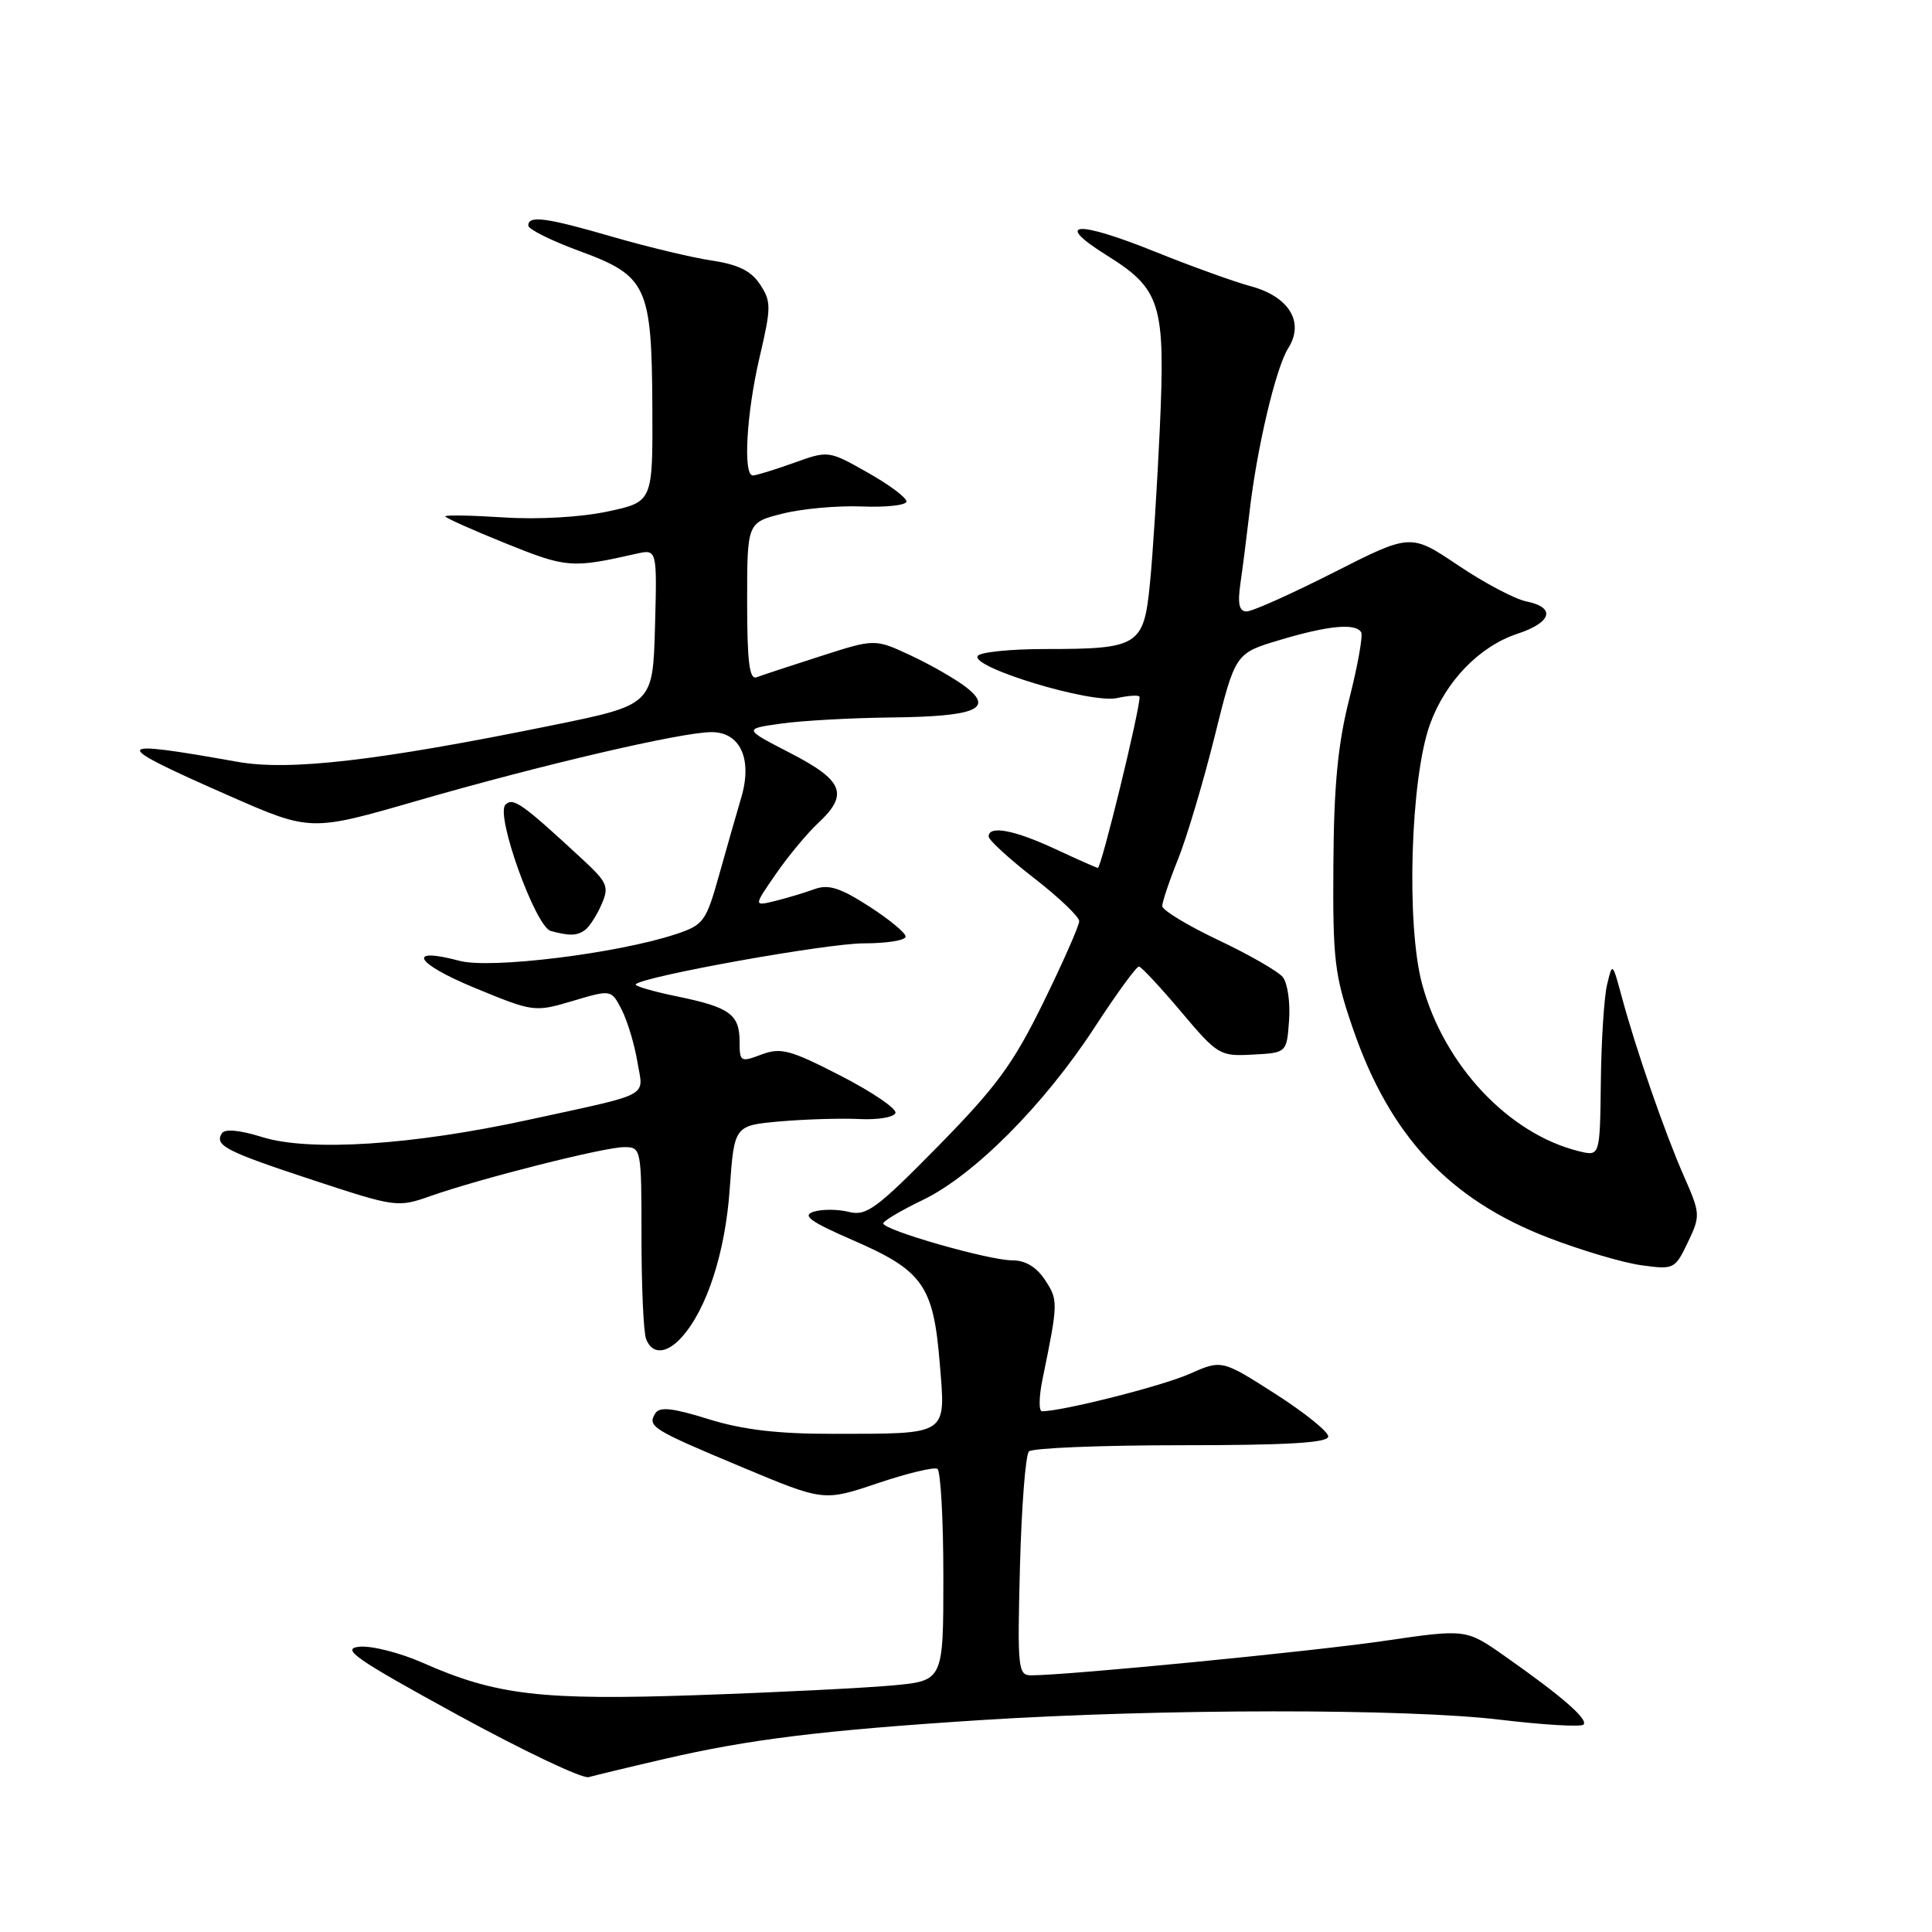 <?xml version="1.0" encoding="UTF-8" standalone="no"?>
<!DOCTYPE svg PUBLIC "-//W3C//DTD SVG 1.1//EN" "http://www.w3.org/Graphics/SVG/1.1/DTD/svg11.dtd" >
<svg xmlns="http://www.w3.org/2000/svg" xmlns:xlink="http://www.w3.org/1999/xlink" version="1.1" viewBox="0 0 256 256">
 <g >
 <path fill="currentColor"
d=" M 88.00 233.08 C 99.29 230.46 108.97 229.27 130.00 227.92 C 153.94 226.40 186.36 226.37 198.85 227.88 C 204.55 228.56 209.48 228.85 209.82 228.52 C 210.50 227.84 206.98 224.77 199.38 219.44 C 194.26 215.84 194.26 215.84 183.38 217.43 C 173.73 218.84 141.54 221.98 136.64 221.99 C 134.89 222.00 134.80 221.11 135.15 207.57 C 135.36 199.64 135.89 192.77 136.34 192.32 C 136.80 191.87 145.90 191.50 156.58 191.50 C 170.63 191.50 176.00 191.18 176.00 190.34 C 176.00 189.70 172.83 187.15 168.95 184.67 C 161.89 180.16 161.89 180.16 157.59 182.06 C 153.98 183.66 140.77 187.00 138.07 187.00 C 137.63 187.00 137.66 185.09 138.14 182.75 C 140.22 172.63 140.23 172.28 138.49 169.63 C 137.35 167.89 135.88 167.00 134.13 167.00 C 131.03 167.01 116.98 162.98 117.04 162.10 C 117.06 161.77 119.42 160.38 122.28 159.00 C 129.05 155.74 138.33 146.42 145.01 136.18 C 147.94 131.68 150.60 128.03 150.92 128.07 C 151.24 128.11 153.75 130.80 156.50 134.06 C 161.35 139.81 161.63 139.98 166.00 139.74 C 170.50 139.50 170.50 139.50 170.81 135.18 C 170.98 132.80 170.60 130.23 169.97 129.46 C 169.33 128.69 165.48 126.48 161.40 124.55 C 157.33 122.62 154.00 120.59 154.00 120.06 C 154.00 119.52 154.95 116.69 156.12 113.79 C 157.28 110.88 159.46 103.56 160.96 97.53 C 163.68 86.56 163.68 86.56 169.59 84.80 C 175.96 82.89 179.60 82.54 180.36 83.77 C 180.62 84.19 179.92 88.13 178.81 92.52 C 177.28 98.52 176.75 103.98 176.68 114.50 C 176.59 127.21 176.83 129.21 179.26 136.27 C 184.16 150.52 192.01 158.93 205.13 163.99 C 209.49 165.67 215.05 167.32 217.48 167.65 C 221.80 168.25 221.95 168.17 223.65 164.61 C 225.34 161.07 225.32 160.83 223.08 155.74 C 220.56 149.99 216.76 139.03 214.87 132.00 C 213.65 127.50 213.65 127.50 212.94 130.50 C 212.55 132.15 212.18 137.94 212.12 143.36 C 212.00 153.22 212.00 153.22 209.25 152.55 C 199.93 150.28 191.34 141.15 188.44 130.41 C 186.31 122.55 186.89 103.16 189.47 96.00 C 191.52 90.30 196.01 85.65 201.06 83.98 C 205.64 82.47 206.19 80.49 202.25 79.69 C 200.74 79.39 196.67 77.24 193.21 74.91 C 186.92 70.68 186.92 70.68 176.71 75.86 C 171.09 78.71 165.90 81.04 165.16 81.02 C 164.19 81.01 163.97 79.98 164.37 77.25 C 164.67 75.19 165.20 71.03 165.55 68.00 C 166.52 59.44 169.05 48.74 170.70 46.13 C 172.88 42.69 170.82 39.30 165.71 37.92 C 163.54 37.34 157.90 35.30 153.17 33.40 C 142.65 29.15 139.50 29.36 146.63 33.82 C 153.85 38.33 154.43 40.25 153.68 56.82 C 153.33 64.34 152.75 73.57 152.37 77.33 C 151.56 85.58 150.88 86.00 138.49 86.00 C 133.89 86.00 129.86 86.41 129.55 86.92 C 128.61 88.43 144.55 93.26 148.00 92.50 C 149.65 92.14 151.00 92.07 151.00 92.36 C 151.00 94.25 145.93 115.00 145.47 115.00 C 145.32 115.00 142.79 113.88 139.85 112.51 C 134.40 109.97 131.00 109.33 131.00 110.84 C 131.00 111.30 133.70 113.78 137.00 116.34 C 140.30 118.90 143.00 121.47 143.00 122.06 C 143.00 122.64 140.87 127.48 138.26 132.81 C 134.26 140.97 132.06 143.98 124.31 151.87 C 116.13 160.19 114.80 161.17 112.46 160.58 C 111.02 160.22 108.92 160.21 107.81 160.56 C 106.23 161.06 107.35 161.87 113.05 164.35 C 122.28 168.36 123.68 170.33 124.52 180.61 C 125.31 190.31 125.84 189.97 110.34 189.99 C 103.02 190.00 98.41 189.45 93.87 188.04 C 89.10 186.55 87.39 186.37 86.83 187.28 C 85.75 189.02 86.38 189.41 98.33 194.41 C 109.15 198.94 109.15 198.94 116.28 196.54 C 120.20 195.22 123.77 194.36 124.21 194.63 C 124.64 194.90 125.00 201.33 125.00 208.92 C 125.00 222.71 125.00 222.71 118.25 223.33 C 114.54 223.67 102.95 224.25 92.50 224.61 C 71.75 225.33 65.73 224.63 56.02 220.33 C 53.01 219.00 49.22 218.04 47.61 218.20 C 45.12 218.46 47.09 219.82 60.59 227.21 C 69.34 231.99 77.17 235.72 78.00 235.48 C 78.83 235.25 83.33 234.16 88.00 233.08 Z  M 90.31 177.21 C 93.65 173.52 96.10 165.99 96.69 157.56 C 97.29 149.13 97.29 149.13 103.39 148.59 C 106.75 148.30 111.48 148.16 113.90 148.28 C 116.32 148.40 118.46 148.04 118.65 147.48 C 118.85 146.92 115.59 144.70 111.41 142.55 C 104.70 139.10 103.46 138.77 100.90 139.73 C 98.13 140.78 98.00 140.70 98.00 138.04 C 98.00 134.40 96.70 133.46 89.67 132.02 C 86.46 131.36 84.02 130.64 84.24 130.42 C 85.31 129.35 109.55 125.00 114.44 125.00 C 117.50 125.00 120.00 124.60 120.00 124.10 C 120.00 123.61 117.81 121.80 115.13 120.08 C 111.27 117.60 109.76 117.14 107.88 117.83 C 106.57 118.31 104.23 119.01 102.68 119.39 C 99.85 120.08 99.85 120.08 102.82 115.79 C 104.45 113.43 106.96 110.41 108.39 109.08 C 112.50 105.26 111.78 103.43 104.75 99.80 C 98.50 96.58 98.50 96.58 103.50 95.88 C 106.25 95.49 112.78 95.13 118.00 95.07 C 129.24 94.95 131.74 93.94 128.00 91.05 C 126.62 89.98 123.35 88.10 120.72 86.87 C 115.93 84.63 115.93 84.63 108.72 86.95 C 104.75 88.22 100.94 89.48 100.25 89.74 C 99.30 90.10 99.00 87.70 99.00 79.73 C 99.00 69.24 99.00 69.24 103.69 68.06 C 106.27 67.41 111.00 66.98 114.19 67.11 C 117.38 67.24 120.04 66.95 120.11 66.47 C 120.18 65.98 117.88 64.26 115.01 62.64 C 109.78 59.68 109.78 59.68 105.14 61.35 C 102.59 62.26 100.16 63.01 99.75 63.00 C 98.44 63.00 98.91 54.76 100.65 47.33 C 102.20 40.72 102.20 39.96 100.72 37.70 C 99.55 35.91 97.83 35.05 94.35 34.53 C 91.73 34.14 85.85 32.73 81.28 31.41 C 72.33 28.81 70.00 28.50 70.00 29.89 C 70.00 30.37 73.04 31.89 76.75 33.25 C 85.74 36.55 86.36 37.87 86.44 54.00 C 86.50 66.50 86.50 66.50 80.50 67.78 C 76.99 68.53 71.29 68.86 66.75 68.56 C 62.49 68.29 59.00 68.22 59.00 68.42 C 59.00 68.61 62.61 70.23 67.03 72.01 C 75.08 75.26 75.76 75.31 84.29 73.38 C 87.07 72.75 87.07 72.75 86.79 83.08 C 86.50 93.40 86.50 93.40 73.07 96.13 C 50.08 100.81 38.34 102.17 31.50 100.95 C 14.50 97.92 14.38 98.41 30.33 105.43 C 41.16 110.19 41.16 110.19 55.33 106.09 C 71.74 101.35 90.27 97.02 94.27 97.01 C 98.11 97.00 99.74 100.61 98.20 105.75 C 97.59 107.81 96.27 112.42 95.27 116.00 C 93.54 122.15 93.23 122.57 89.47 123.81 C 81.74 126.35 64.99 128.41 60.91 127.32 C 53.76 125.41 54.98 127.63 62.88 130.89 C 70.69 134.11 70.82 134.13 75.89 132.63 C 81.00 131.11 81.00 131.11 82.38 133.80 C 83.14 135.29 84.07 138.37 84.45 140.66 C 85.26 145.49 86.61 144.77 70.00 148.39 C 54.63 151.74 41.01 152.62 34.75 150.67 C 31.72 149.73 29.78 149.55 29.39 150.18 C 28.40 151.79 29.91 152.56 41.56 156.40 C 52.44 159.98 52.71 160.01 57.05 158.48 C 63.66 156.15 80.08 152.00 82.70 152.00 C 84.97 152.00 85.00 152.16 85.00 163.92 C 85.00 170.47 85.27 176.55 85.61 177.42 C 86.41 179.51 88.31 179.42 90.31 177.21 Z  M 77.52 123.23 C 78.08 122.83 79.06 121.32 79.69 119.88 C 80.74 117.48 80.52 116.96 77.17 113.85 C 69.16 106.44 67.99 105.61 66.97 106.63 C 65.62 107.98 70.95 122.80 72.98 123.36 C 75.48 124.03 76.45 124.01 77.52 123.23 Z "/>
</g>
</svg>